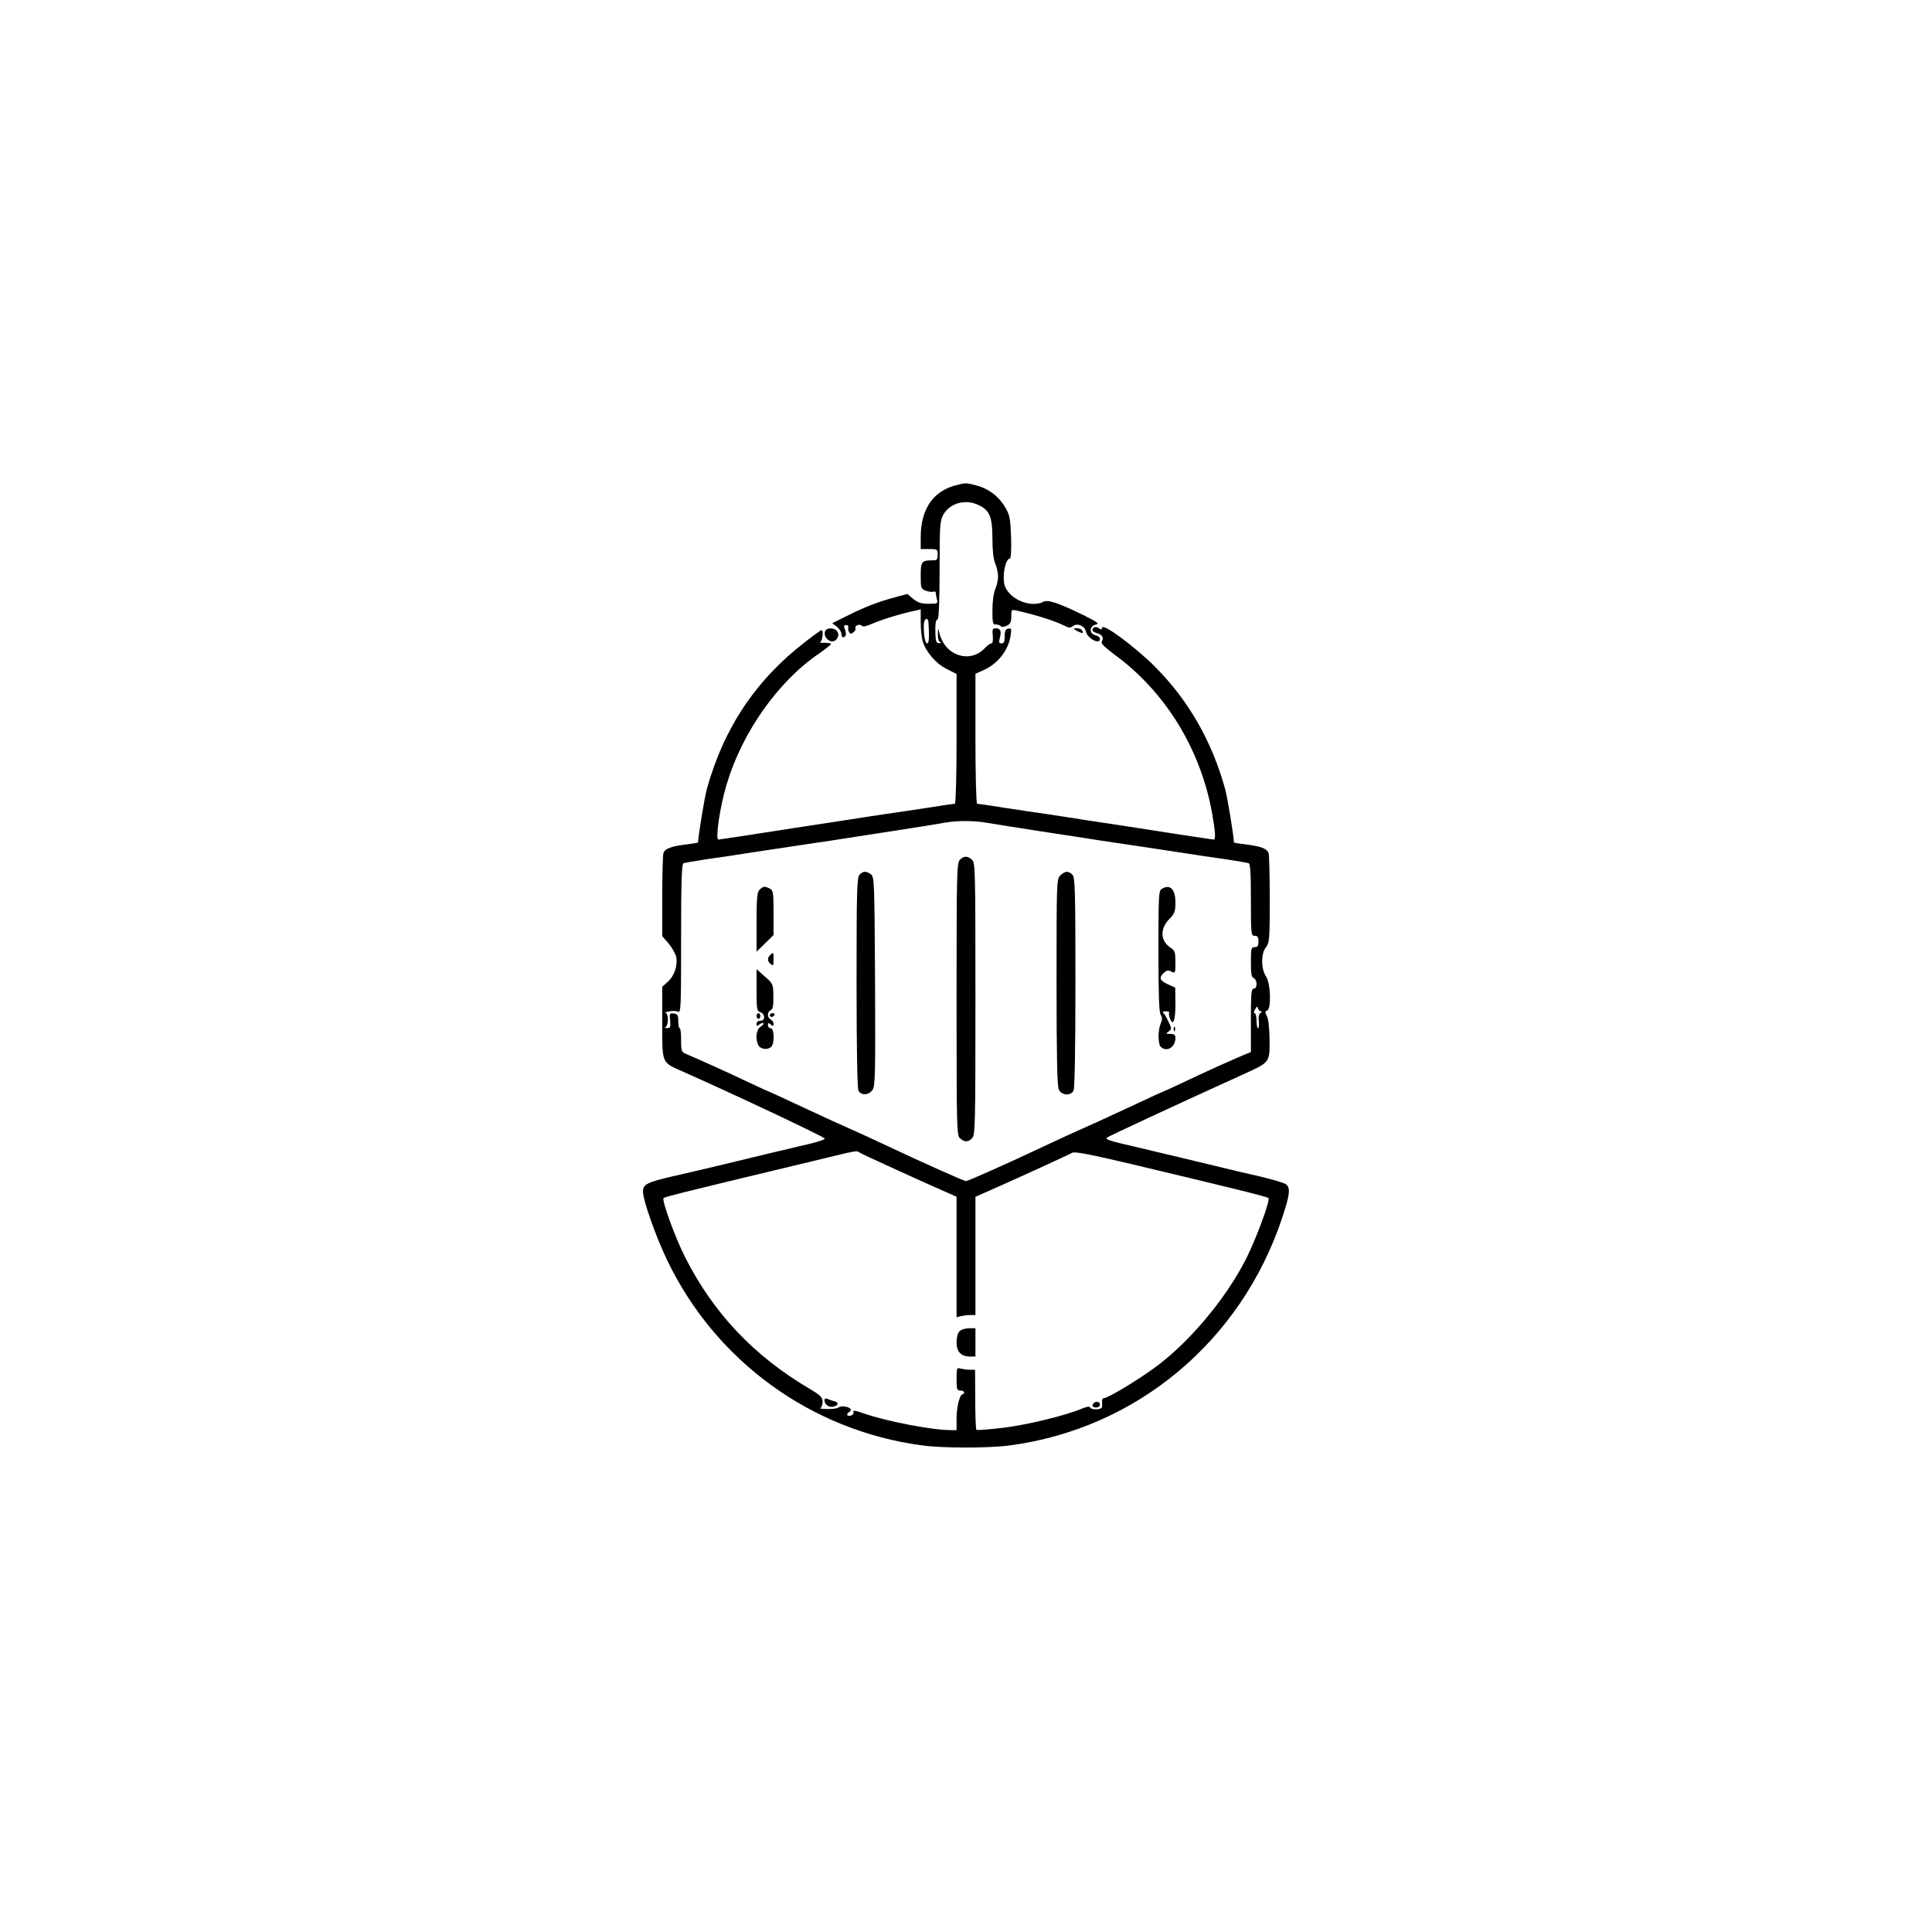<?xml version="1.0" encoding="UTF-8" standalone="no"?>
<svg
   version="1.0"
   width="1024pt"
   height="1024pt"
   viewBox="0 0 1024 1024"
   preserveAspectRatio="xMidYMid meet"
   id="svg36"
   sodipodi:docname="8bb4bd06be8ea58ad9fcf46bc8ce6eb3.svg"
   xmlns:inkscape="http://www.inkscape.org/namespaces/inkscape"
   xmlns:sodipodi="http://sodipodi.sourceforge.net/DTD/sodipodi-0.dtd"
   xmlns="http://www.w3.org/2000/svg"
   xmlns:svg="http://www.w3.org/2000/svg">
  <defs
     id="defs40" />
  <sodipodi:namedview
     id="namedview38"
     pagecolor="#ffffff"
     bordercolor="#666666"
     borderopacity="1.0"
     inkscape:pageshadow="2"
     inkscape:pageopacity="0.0"
     inkscape:pagecheckerboard="0"
     inkscape:document-units="pt" />
  <g
     transform="translate(0,1024) scale(0.1,-0.1)"
     fill="#000000"
     stroke="none"
     id="g34">
    <path
       d="M5059 7666 c-116 -33 -179 -128 -179 -273 l0 -63 45 0 c43 0 45 -1 45 -30 0 -26 -3 -30 -29 -30 -56 0 -61 -6 -61 -81 0 -66 1 -70 27 -80 14 -5 32 -8 40 -5 7 3 13 0 13 -7 0 -7 3 -22 6 -34 6 -22 3 -23 -44 -23 -40 0 -57 6 -82 26 l-31 26 -62 -17 c-91 -24 -156 -49 -251 -96 l-85 -42 25 -19 c13 -11 24 -28 24 -40 0 -11 5 -18 13 -15 13 4 14 21 3 48 -5 10 -2 16 9 16 9 0 14 -6 11 -12 -2 -7 0 -18 4 -25 7 -11 11 -11 24 -1 9 7 13 17 10 22 -3 5 2 12 11 16 10 3 20 1 24 -4 4 -7 24 -2 56 12 45 20 151 53 228 69 l27 6 0 -68 c0 -38 5 -84 11 -103 20 -59 71 -117 127 -145 l52 -26 0 -344 c0 -192 -4 -344 -9 -344 -5 0 -69 -9 -142 -21 -74 -11 -177 -27 -229 -34 -52 -8 -140 -21 -195 -30 -55 -8 -158 -24 -230 -35 -71 -11 -202 -31 -290 -45 -88 -13 -163 -25 -167 -25 -18 0 8 176 44 295 83 276 273 544 489 691 38 26 67 50 64 52 -3 3 -19 5 -37 5 -18 -1 -27 1 -20 4 11 4 18 63 6 63 -3 0 -40 -26 -82 -59 -263 -201 -435 -457 -525 -781 -12 -41 -47 -255 -47 -285 0 -2 -26 -6 -57 -10 -86 -10 -120 -23 -127 -48 -3 -12 -6 -116 -6 -230 l0 -209 34 -39 c18 -22 36 -54 40 -71 9 -45 -10 -101 -44 -131 l-30 -27 0 -191 c0 -220 -5 -208 110 -259 286 -127 752 -347 752 -355 -1 -5 -36 -17 -79 -27 -85 -20 -313 -74 -493 -118 -63 -15 -169 -40 -236 -55 -137 -32 -157 -43 -156 -82 1 -48 70 -242 128 -362 257 -536 764 -904 1352 -982 112 -15 352 -15 464 0 671 89 1225 551 1443 1204 42 125 46 162 20 181 -10 7 -72 25 -139 41 -67 15 -155 36 -196 46 -93 23 -346 83 -460 110 -140 32 -163 40 -154 49 8 7 399 189 724 336 141 64 140 62 139 183 -1 60 -6 110 -14 125 -11 20 -11 25 1 30 23 9 19 143 -6 181 -27 40 -27 121 0 155 18 23 20 42 20 250 0 124 -3 235 -6 247 -7 25 -41 38 -126 48 -32 4 -58 8 -58 10 0 30 -35 244 -47 285 -71 254 -194 469 -373 648 -103 103 -273 229 -278 206 -3 -12 -7 -12 -17 -4 -15 12 -35 6 -35 -10 0 -5 11 -12 24 -16 28 -7 38 -24 26 -44 -6 -10 13 -29 68 -70 270 -198 457 -503 517 -844 17 -98 19 -136 8 -136 -5 0 -80 12 -168 25 -88 14 -218 34 -290 45 -71 11 -175 27 -230 35 -55 9 -143 22 -195 30 -52 7 -155 23 -229 34 -73 12 -137 21 -142 21 -5 0 -9 153 -9 345 l0 344 43 19 c74 33 131 104 143 181 6 39 5 43 -12 39 -15 -3 -19 -12 -19 -41 0 -28 -4 -37 -17 -37 -13 0 -15 5 -9 28 10 36 4 52 -21 52 -17 0 -20 -5 -16 -40 2 -25 -1 -40 -7 -40 -7 0 -22 -11 -35 -25 -79 -84 -212 -41 -241 80 -7 30 -7 30 -8 -7 -1 -21 4 -39 12 -41 7 -3 5 -6 -5 -6 -14 -1 -18 8 -20 42 -2 60 1 82 12 85 6 2 10 103 10 260 0 230 2 261 18 291 35 65 118 88 189 54 58 -27 73 -63 73 -176 0 -64 5 -110 15 -134 8 -19 15 -50 15 -68 0 -18 -7 -49 -15 -68 -9 -22 -15 -67 -15 -112 0 -68 2 -75 19 -75 11 0 22 -4 25 -9 4 -5 17 -4 31 2 20 10 25 19 25 50 0 36 1 37 28 31 107 -24 208 -56 265 -86 12 -6 23 -5 33 3 23 19 64 2 70 -29 7 -36 74 -71 74 -38 0 8 -12 17 -26 20 -33 9 -30 48 5 56 19 4 9 12 -63 48 -133 65 -191 85 -215 73 -51 -28 -140 -4 -184 48 -21 26 -27 43 -27 81 0 51 16 100 33 100 5 0 8 46 6 113 -4 100 -7 117 -31 158 -34 58 -88 99 -152 116 -58 15 -57 15 -117 -1z m-138 -723 c5 -83 3 -113 -7 -113 -7 0 -14 21 -16 48 -5 53 0 82 13 82 5 0 9 -8 10 -17z m304 -1063 c33 -6 164 -26 290 -46 127 -19 273 -42 325 -50 52 -8 140 -21 195 -29 55 -8 156 -24 225 -34 69 -11 175 -27 235 -35 61 -9 116 -19 123 -21 9 -3 12 -51 12 -195 0 -183 1 -190 20 -190 16 0 20 -7 20 -30 0 -23 -4 -30 -20 -30 -18 0 -20 -7 -20 -79 0 -61 3 -80 15 -85 8 -3 15 -17 15 -31 0 -16 -6 -25 -15 -25 -13 0 -15 -25 -15 -168 l0 -168 -27 -11 c-52 -21 -228 -100 -336 -152 -60 -28 -110 -51 -112 -51 -1 0 -45 -20 -96 -44 -160 -74 -232 -108 -289 -133 -99 -44 -144 -65 -240 -110 -193 -91 -400 -183 -410 -183 -10 0 -217 92 -410 183 -96 45 -141 66 -240 110 -57 25 -129 59 -289 133 -51 24 -95 44 -96 44 -2 0 -52 23 -112 51 -108 52 -284 131 -335 152 -26 11 -28 15 -28 74 0 35 -3 63 -7 63 -5 0 -8 17 -8 37 0 32 -4 39 -24 41 -22 3 -23 1 -19 -37 3 -36 1 -41 -17 -40 -11 0 -14 3 -7 6 6 2 12 20 12 39 0 20 -5 34 -12 35 -7 1 1 5 17 8 17 4 38 4 48 -1 16 -8 17 14 17 387 0 308 3 397 13 400 6 2 62 12 122 21 61 8 166 24 235 35 69 10 170 26 225 34 55 8 143 21 195 29 52 8 201 31 330 51 129 20 255 40 280 45 65 11 146 11 215 0z m1458 -1000 c8 0 7 -3 -2 -9 -9 -6 -12 -21 -9 -45 2 -20 0 -36 -4 -36 -4 0 -8 18 -8 40 0 22 -5 40 -10 40 -6 0 -5 8 2 20 10 17 14 18 16 5 2 -8 9 -15 15 -15z m-2125 -750 c18 -11 387 -179 465 -212 l47 -21 0 -319 0 -320 23 6 c12 3 34 6 50 6 l27 0 0 314 0 313 48 21 c78 33 446 201 465 212 12 8 94 -8 310 -59 525 -125 722 -173 730 -181 11 -10 -64 -214 -119 -323 -109 -215 -310 -453 -495 -584 -101 -72 -238 -153 -257 -153 -7 0 -12 -8 -11 -17 1 -10 1 -24 0 -30 -1 -16 -58 -17 -63 -3 -2 7 -17 5 -41 -5 -91 -38 -284 -85 -415 -102 -78 -9 -144 -15 -147 -11 -3 3 -6 76 -6 162 l-1 156 -26 0 c-15 0 -37 3 -49 6 -22 6 -23 4 -23 -55 0 -54 2 -61 20 -61 11 0 20 -4 20 -10 0 -5 -4 -10 -8 -10 -15 0 -32 -67 -32 -128 l0 -62 -30 0 c-98 0 -339 46 -463 89 -45 16 -58 17 -54 7 3 -8 -2 -16 -14 -19 -20 -5 -26 7 -9 18 17 11 11 23 -16 29 -14 4 -31 2 -38 -3 -7 -6 -34 -10 -62 -9 -27 0 -43 3 -36 5 6 3 12 17 12 33 0 24 -10 34 -72 71 -293 173 -508 401 -657 696 -51 100 -125 303 -114 313 7 7 137 39 783 194 262 63 236 59 258 46z"
       id="path2" />
    <path
       d="M5087 5682 c-16 -17 -17 -83 -17 -739 0 -685 1 -721 18 -736 24 -22 45 -21 65 1 16 17 17 83 17 739 0 685 -1 721 -18 736 -24 22 -45 21 -65 -1z"
       id="path4" />
    <path
       d="M4556 5604 c-14 -14 -16 -79 -16 -570 0 -364 4 -562 10 -575 15 -27 56 -24 75 5 14 20 15 91 13 575 -3 534 -4 553 -22 567 -25 18 -41 18 -60 -2z"
       id="path6" />
    <path
       d="M5620 5600 c-20 -20 -20 -33 -20 -565 0 -391 3 -551 12 -570 14 -31 62 -35 78 -6 6 13 10 211 10 575 0 491 -2 556 -16 570 -21 21 -40 20 -64 -4z"
       id="path8" />
    <path
       d="M4026 5524 c-13 -13 -16 -43 -16 -172 l0 -156 45 44 45 44 0 118 c0 106 -2 118 -19 128 -27 14 -37 13 -55 -6z"
       id="path10" />
    <path
       d="M6158 5529 c-17 -9 -18 -36 -18 -330 0 -230 3 -325 12 -338 9 -15 9 -25 0 -46 -15 -34 -15 -108 0 -123 31 -31 78 -3 78 47 0 16 -6 21 -27 21 -24 0 -25 1 -9 13 17 12 17 15 -1 52 -10 22 -22 43 -28 47 -5 4 0 8 13 8 13 0 21 -3 19 -7 -3 -5 -1 -18 4 -31 17 -44 29 -11 29 76 l-1 87 -39 18 c-44 21 -49 35 -21 61 15 14 24 15 40 6 20 -10 21 -8 21 49 0 52 -3 63 -23 76 -56 36 -61 99 -12 151 31 32 35 43 35 90 0 72 -28 99 -72 73z"
       id="path12" />
    <path
       d="M4082 5178 c-16 -16 -15 -33 3 -48 13 -11 15 -7 15 24 0 40 -1 41 -18 24z"
       id="path14" />
    <path
       d="M4010 4992 c0 -102 2 -111 20 -117 11 -3 20 -15 20 -26 0 -12 -7 -19 -20 -19 -12 0 -20 -7 -20 -16 0 -14 3 -14 15 -4 9 7 18 10 21 7 3 -3 -3 -12 -15 -19 -23 -14 -29 -65 -11 -99 12 -21 50 -25 68 -7 18 18 16 98 -3 98 -8 0 -15 7 -15 16 0 14 3 14 15 4 12 -10 15 -9 15 4 0 9 -7 19 -15 22 -8 4 -15 15 -15 25 0 11 7 22 15 25 11 5 15 22 14 73 -1 65 -1 67 -45 105 l-44 39 0 -111z"
       id="path16" />
    <path
       d="M4010 4855 c0 -8 5 -15 10 -15 6 0 10 7 10 15 0 8 -4 15 -10 15 -5 0 -10 -7 -10 -15z"
       id="path18" />
    <path
       d="M4080 4860 c0 -5 4 -10 9 -10 6 0 13 5 16 10 3 6 -1 10 -9 10 -9 0 -16 -4 -16 -10z"
       id="path20" />
    <path
       d="M6221 4784 c0 -11 3 -14 6 -6 3 7 2 16 -1 19 -3 4 -6 -2 -5 -13z"
       id="path22" />
    <path
       d="M5086 3184 c-10 -9 -16 -33 -16 -59 0 -50 24 -75 72 -75 l28 0 0 75 0 75 -34 0 c-19 0 -42 -7 -50 -16z"
       id="path24" />
    <path
       d="M4370 2817 c0 -22 26 -39 50 -32 25 8 26 21 3 28 -10 2 -26 8 -35 12 -13 5 -18 3 -18 -8z"
       id="path26" />
    <path
       d="M5797 2803 c-13 -12 -7 -23 13 -23 11 0 20 7 20 15 0 15 -21 21 -33 8z"
       id="path28" />
    <path
       d="M4373 6894 c-8 -21 9 -48 32 -53 26 -5 47 26 34 50 -12 23 -57 25 -66 3z"
       id="path30" />
    <path
       d="M5710 6895 c27 -14 36 -13 25 4 -3 6 -16 11 -28 11 -21 -1 -21 -1 3 -15z"
       id="path32" />
  </g>
</svg>

